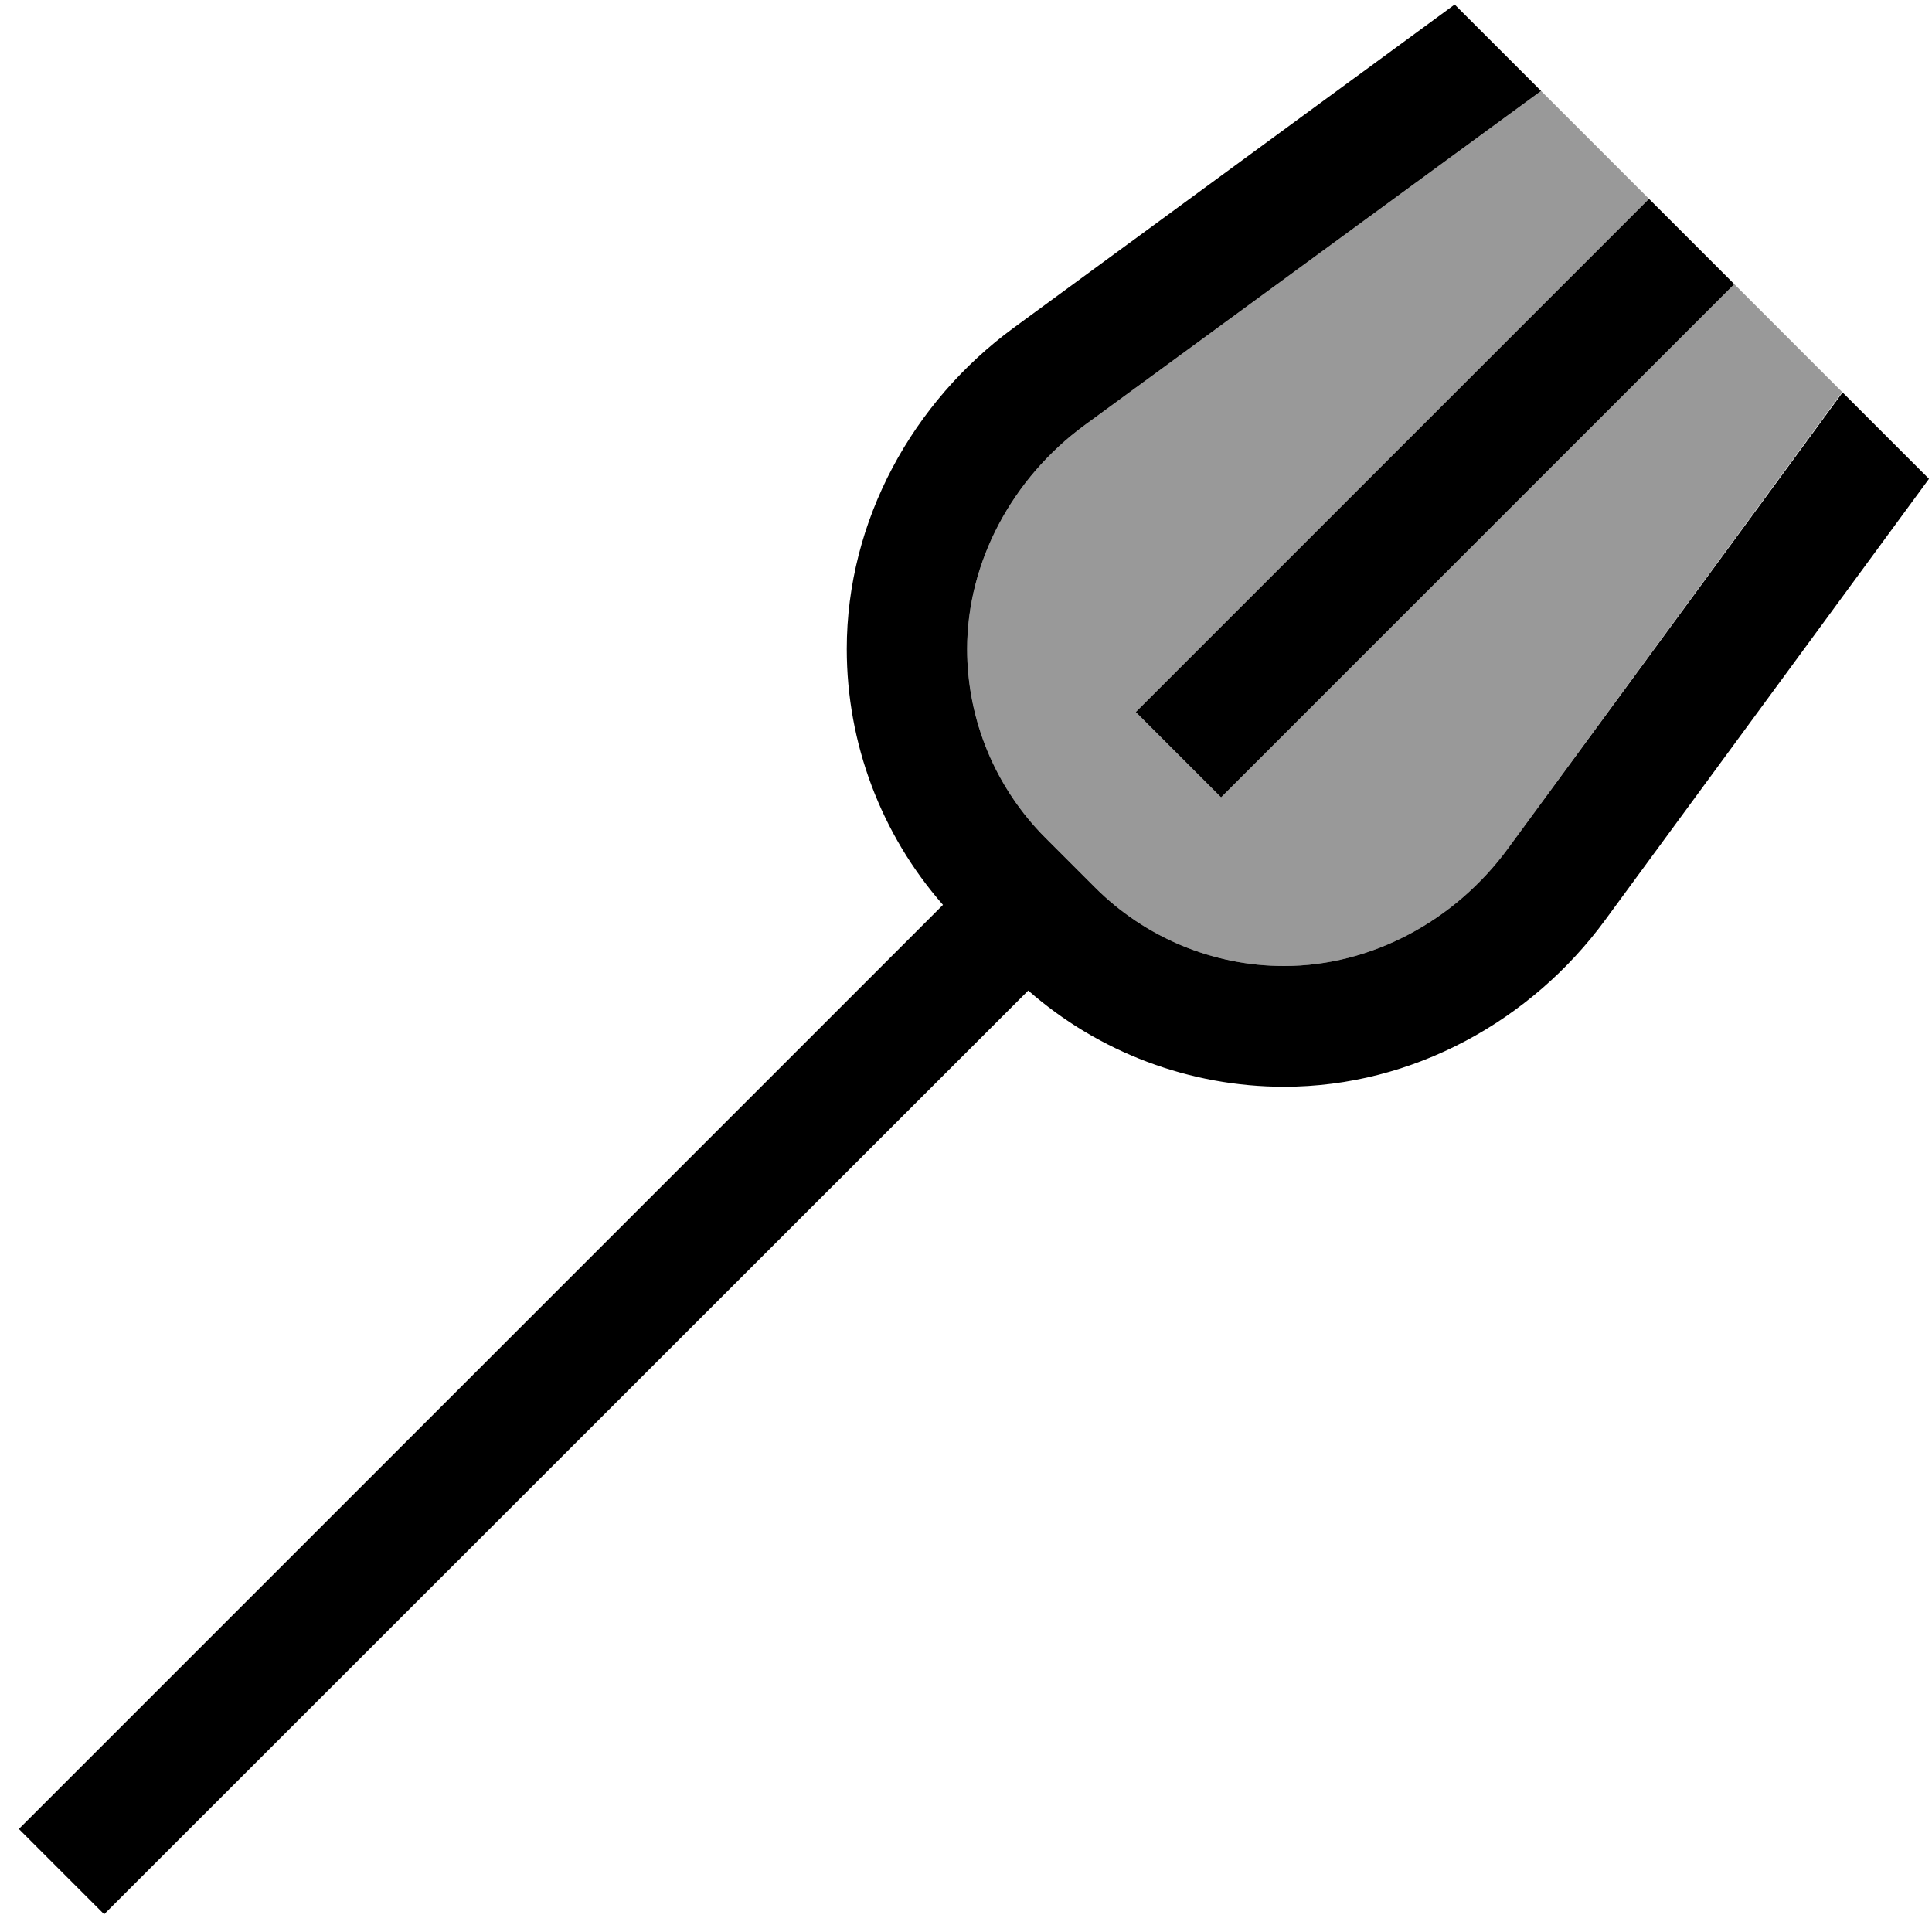 <svg xmlns="http://www.w3.org/2000/svg" viewBox="0 0 512 512"><!--! Font Awesome Pro 7.1.0 by @fontawesome - https://fontawesome.com License - https://fontawesome.com/license (Commercial License) Copyright 2025 Fonticons, Inc. --><path opacity=".4" fill="currentColor" d="M256.3 172c0-23.1 12-45.3 31.1-59.3L408.4 24.1c9.5 9.5 19.1 19.1 28.6 28.6l-136 136 22.6 22.6 8-8 128-128c9.5 9.5 19.1 19.1 28.6 28.6L399.6 224.9c-14 19.1-36.1 31.1-59.3 31.1-18.8 0-36.8-7.5-50.1-20.8l-13.1-13.1c-13.3-13.3-20.8-31.3-20.8-50.1z"/><path fill="currentColor" d="M385.5 1.2L268.6 86.9c-26.6 19.5-44.2 50.9-44.2 85.1 0 25 9.1 49.1 25.5 67.8L5 484.7 27.6 507.3 272.5 262.5c18.7 16.4 42.8 25.5 67.8 25.5 34.2 0 65.6-17.6 85.1-44.2l85.8-116.9-22.9-22.9-88.7 120.9c-14 19.1-36.1 31.1-59.3 31.1-18.8 0-36.8-7.5-50.1-20.8l-13.1-13.1c-13.3-13.3-20.8-31.3-20.8-50.1 0-23.1 12-45.3 31.1-59.3L408.4 24.1 385.5 1.2zM437 52.7l-136 136 22.6 22.6 8-8 128-128-22.6-22.6z"/></svg>